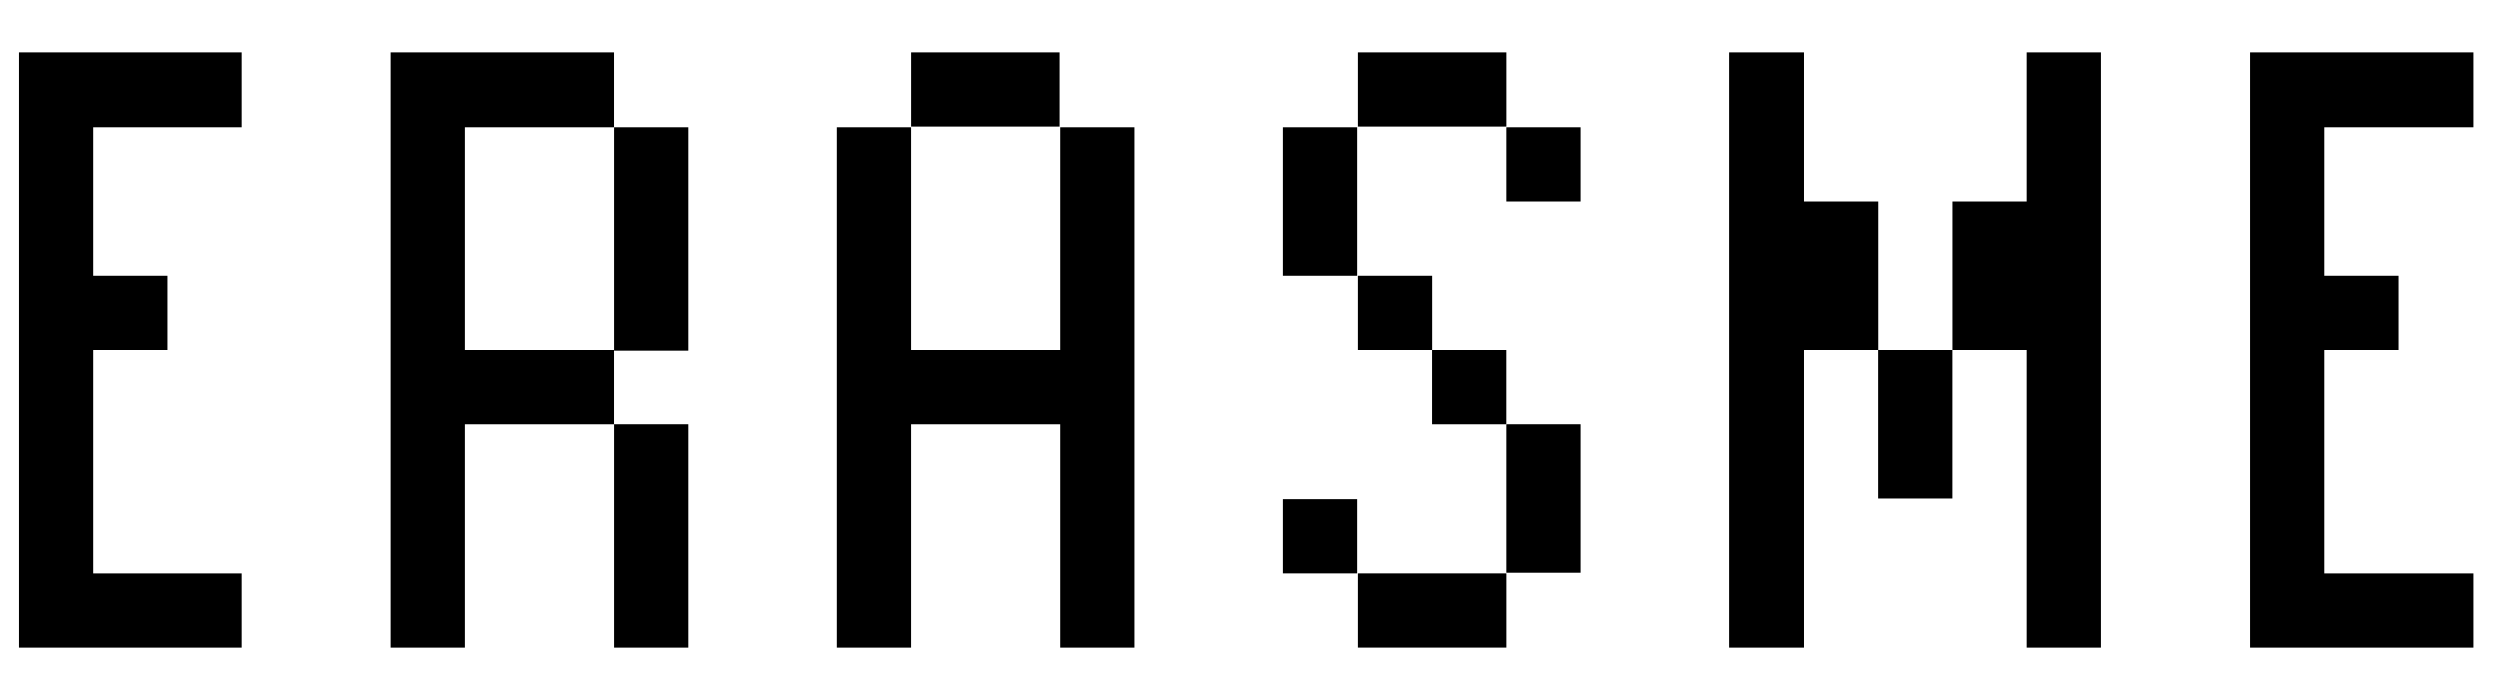 <svg width="100" height="28" viewBox="0 0 84 20" fill="none" xmlns="http://www.w3.org/2000/svg">
<path d="M45.6 15.011H43.105V17.505H45.6V15.011Z" fill="black"/>
<path d="M53.108 12.494H50.613V17.483H53.108V12.494Z" fill="black"/>
<path d="M50.614 17.505H45.625V19.999H50.614V17.505Z" fill="black"/>
<path d="M48.12 7.506H45.625V10H48.12V7.506Z" fill="black"/>
<path d="M23.127 12.494H20.633V20H23.127V12.494Z" fill="black"/>
<path d="M0.637 20H8.12V17.506H3.131V10H5.626V7.506H3.131V2.517H8.12V0H0.637V20Z" fill="black"/>
<path d="M50.612 10H48.117V12.495H50.612V10Z" fill="black"/>
<path d="M53.108 2.517H50.613V5.011H53.108V2.517Z" fill="black"/>
<path d="M68.096 5.011H65.602V10H68.096V20H70.591V0H68.096V5.011Z" fill="black"/>
<path d="M83.107 2.517V0H75.602V20H83.107V17.506H78.096V10H80.591V7.506H78.096V2.517H83.107Z" fill="black"/>
<path d="M60.614 5.011V0H58.098V20H60.614V10H63.109V5.011H60.614Z" fill="black"/>
<path d="M45.6 2.517H43.105V7.506H45.6V2.517Z" fill="black"/>
<path d="M50.614 0H45.625V2.494H50.614V0Z" fill="black"/>
<path d="M65.6 10H63.105V14.989H65.6V10Z" fill="black"/>
<path d="M15.62 2.517H20.631V0H13.125V20H15.62V12.495H20.631V10H15.62V2.517Z" fill="black"/>
<path d="M23.127 2.517H20.633V10.022H23.127V2.517Z" fill="black"/>
<path d="M35.623 2.517V10H30.612V2.517H28.117V20H30.612V12.495H35.623V20H38.117V2.517H35.623Z" fill="black"/>
<path d="M35.602 0H30.613V2.494H35.602V0Z" fill="black"/>
</svg>
